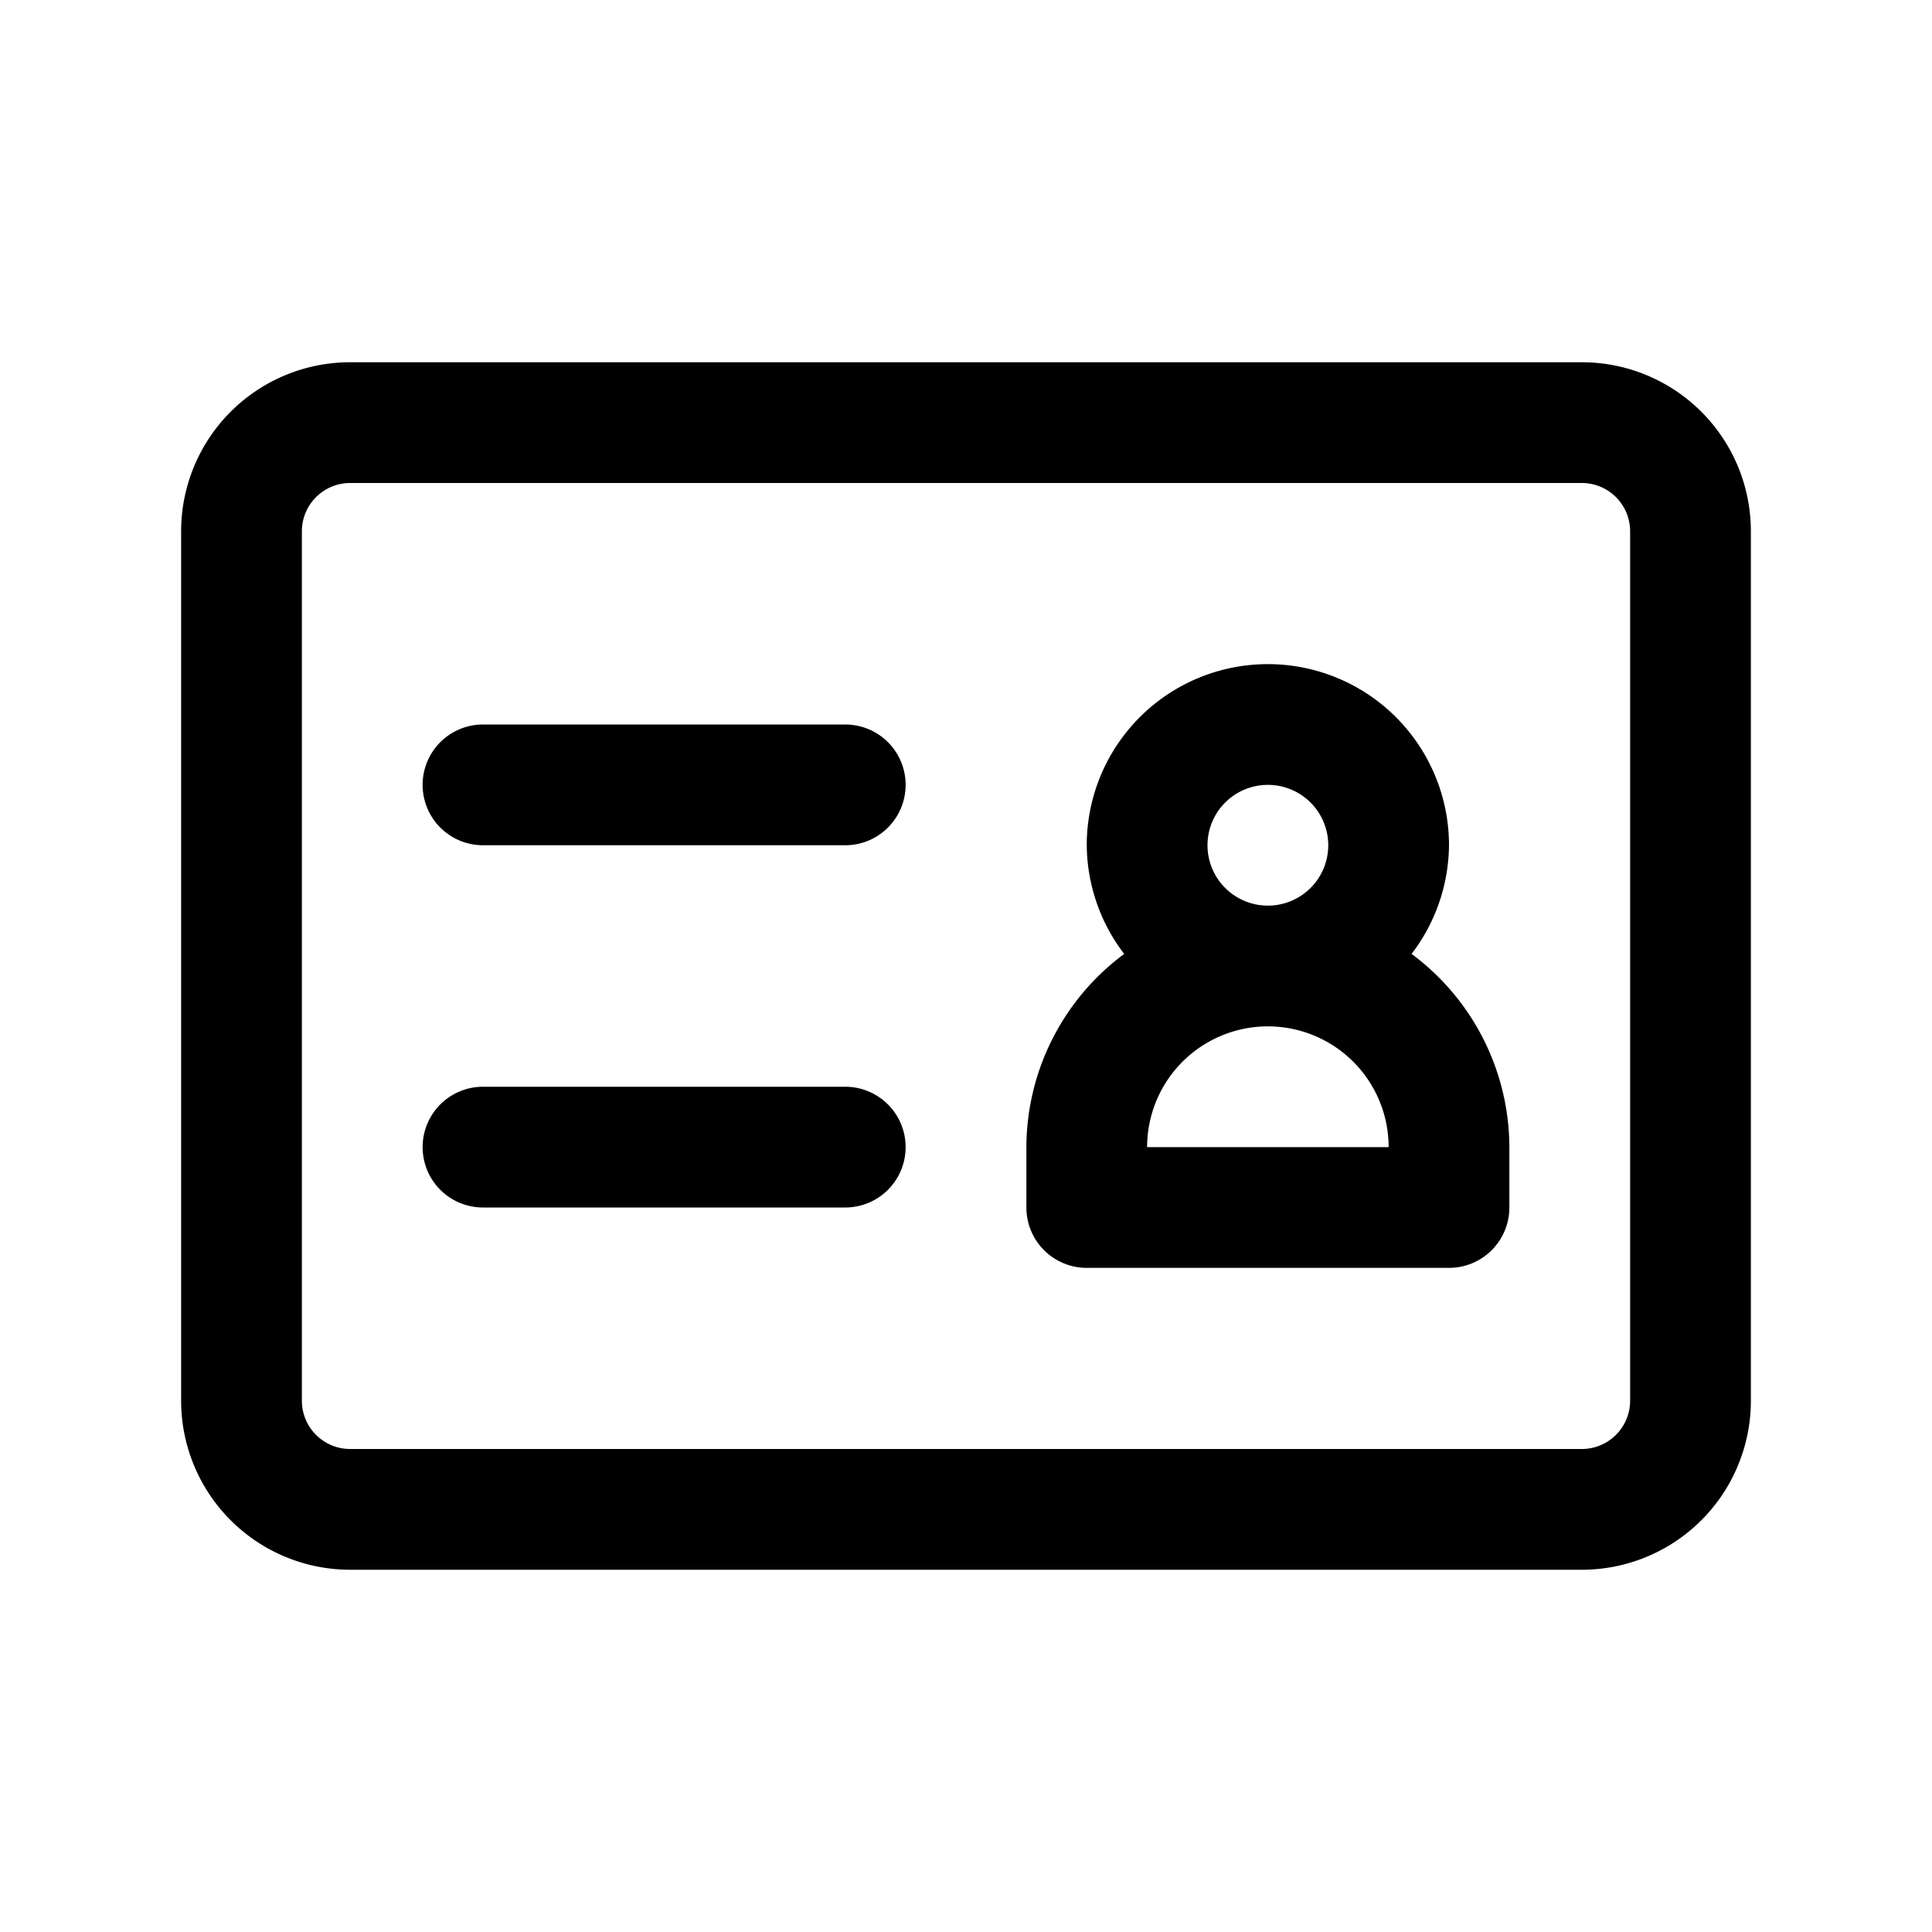 <svg xmlns="http://www.w3.org/2000/svg" viewBox="0 0 32 32"><g data-name="user info"><path d="M26.2,6H5.8A2.8,2.8,0,0,0,3,8.8V23.2A2.8,2.8,0,0,0,5.8,26H26.2A2.8,2.8,0,0,0,29,23.2V8.8A2.8,2.8,0,0,0,26.2,6ZM27,23.2a.8.8,0,0,1-.8.8H5.8a.8.8,0,0,1-.8-.8V8.8A.8.8,0,0,1,5.8,8H26.2a.8.8,0,0,1,.8.8Z"/><path d="M23.38 15.8A3 3 0 0 0 24 14a3 3 0 0 0-6 0 3 3 0 0 0 .62 1.8A4 4 0 0 0 17 19v1a1 1 0 0 0 1 1h6a1 1 0 0 0 1-1V19A4 4 0 0 0 23.38 15.8zM20 14a1 1 0 1 1 1 1A1 1 0 0 1 20 14zm-1 5a2 2 0 0 1 4 0zM14 12H8a1 1 0 0 0 0 2h6a1 1 0 0 0 0-2zM14 18H8a1 1 0 0 0 0 2h6a1 1 0 0 0 0-2z"/></g></svg>